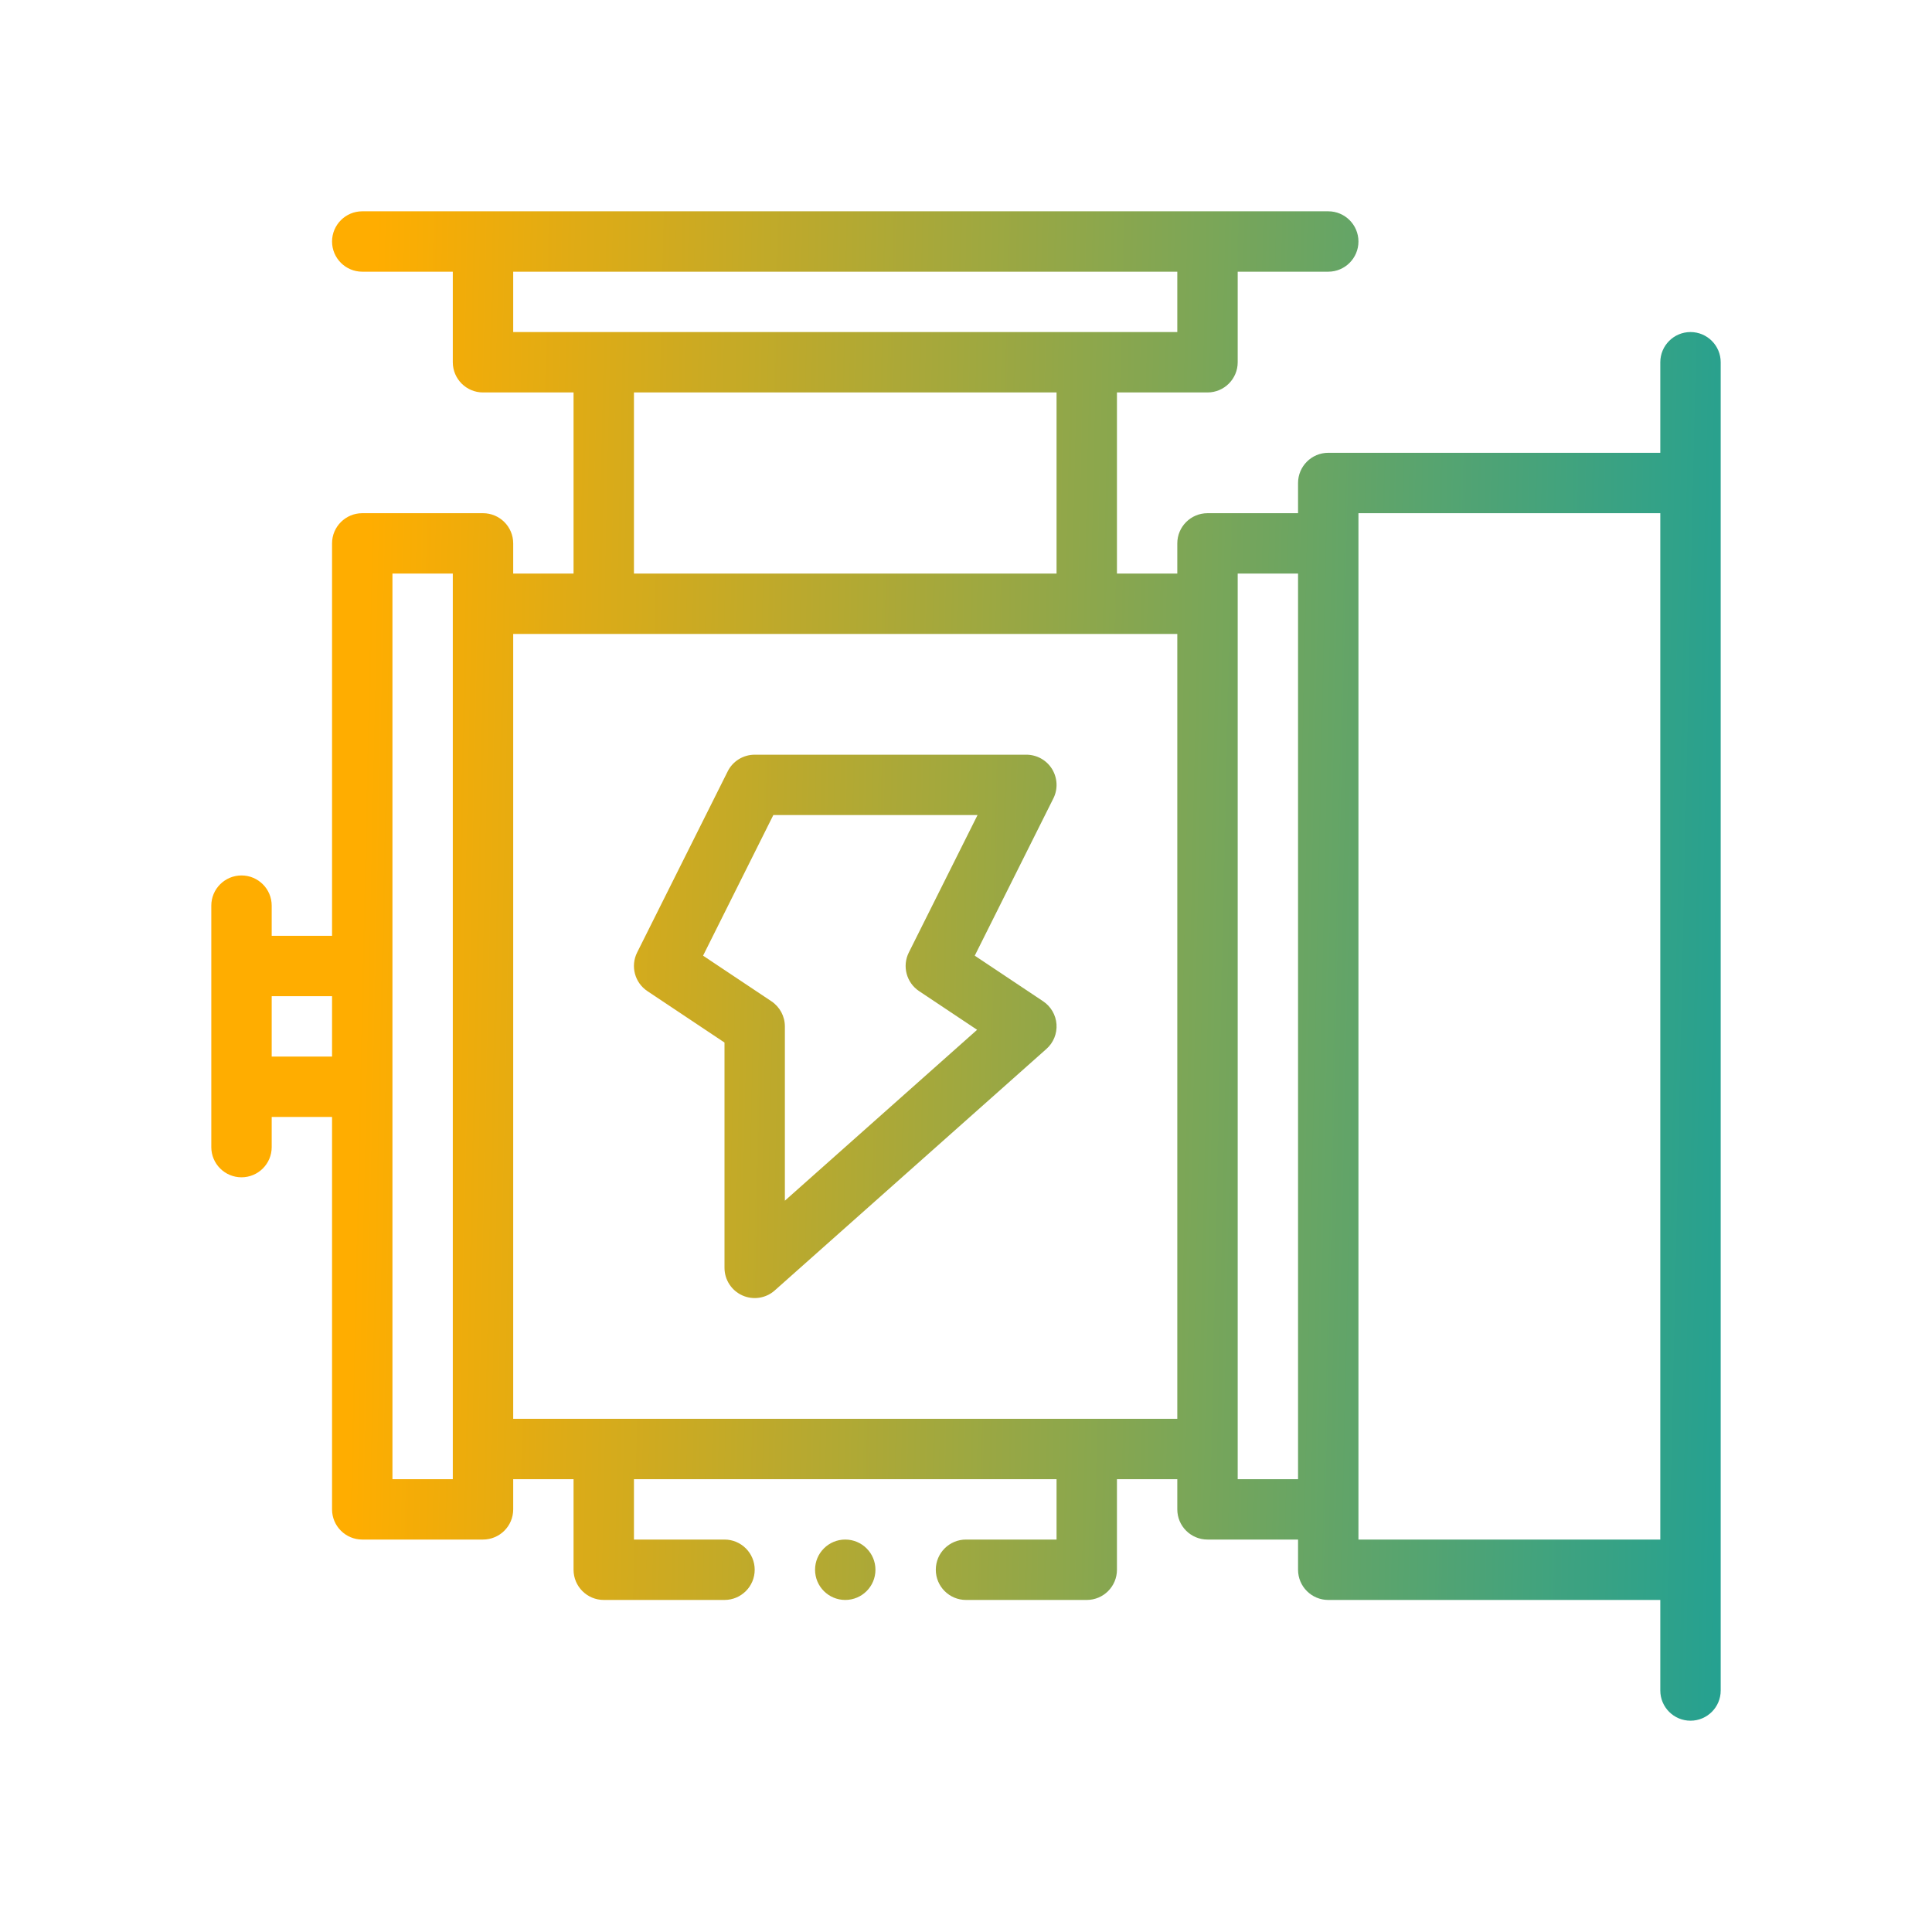 <svg width="76" height="76" viewBox="0 0 76 76" fill="none" xmlns="http://www.w3.org/2000/svg">
<g clip-path="url(#clip0_485_5122)">
<path fill-rule="evenodd" clip-rule="evenodd" d="M22.562 58.188V61.75C22.562 62.406 23.095 62.938 23.75 62.938H28.5C29.155 62.938 29.688 62.406 29.688 61.75C29.688 61.094 29.155 60.562 28.5 60.562H24.938V58.188H41.562V60.562H38C37.344 60.562 36.812 61.094 36.812 61.75C36.812 62.406 37.344 62.938 38 62.938H42.75C43.406 62.938 43.938 62.406 43.938 61.75V58.188H46.312V59.375C46.312 60.031 46.844 60.562 47.5 60.562H51.062V61.75C51.062 62.406 51.594 62.938 52.25 62.938H65.312V66.5C65.312 67.156 65.844 67.688 66.5 67.688C67.156 67.688 67.688 67.156 67.688 66.5V14.25C67.688 13.595 67.156 13.062 66.5 13.062C65.844 13.062 65.312 13.595 65.312 14.25V17.812H52.25C51.594 17.812 51.062 18.345 51.062 19V20.188H47.5C46.844 20.188 46.312 20.72 46.312 21.375V22.562H43.938V15.438H47.5C48.156 15.438 48.688 14.905 48.688 14.25V10.688H52.25C52.906 10.688 53.438 10.155 53.438 9.5C53.438 8.845 52.906 8.312 52.25 8.312H14.25C13.595 8.312 13.062 8.845 13.062 9.5C13.062 10.155 13.595 10.688 14.25 10.688H17.812V14.25C17.812 14.905 18.345 15.438 19 15.438H22.562V22.562H20.188V21.375C20.188 20.72 19.655 20.188 19 20.188H14.25C13.595 20.188 13.062 20.72 13.062 21.375V36.812H10.688V35.625C10.688 34.969 10.155 34.438 9.5 34.438C8.845 34.438 8.312 34.969 8.312 35.625V45.125C8.312 45.781 8.845 46.312 9.5 46.312C10.155 46.312 10.688 45.781 10.688 45.125V43.938H13.062V59.375C13.062 60.031 13.595 60.562 14.25 60.562H19C19.655 60.562 20.188 60.031 20.188 59.375V58.188H22.562ZM33.25 60.562C33.906 60.562 34.438 61.094 34.438 61.75C34.438 62.406 33.906 62.938 33.25 62.938C32.594 62.938 32.062 62.406 32.062 61.75C32.062 61.094 32.594 60.562 33.25 60.562ZM53.438 20.188V60.562H65.312V20.188H53.438ZM17.812 22.562V58.188H15.438V22.562H17.812ZM51.062 22.562V58.188H48.688V22.562H51.062ZM42.75 55.812H46.312V24.938H20.188V55.812H42.75ZM29.688 29.688C29.239 29.688 28.825 29.942 28.626 30.343L25.063 37.468C24.795 38.005 24.968 38.656 25.467 38.988L28.5 41.011V49.875C28.5 50.343 28.776 50.766 29.201 50.958C29.628 51.15 30.127 51.074 30.476 50.763L41.163 41.263C41.439 41.019 41.586 40.66 41.56 40.292C41.534 39.926 41.339 39.591 41.033 39.387L38.344 37.594L41.437 31.407C41.622 31.039 41.6 30.602 41.384 30.25C41.168 29.901 40.786 29.688 40.375 29.688H29.688ZM30.421 32.062H38.454L35.751 37.468C35.483 38.005 35.656 38.656 36.155 38.988L38.437 40.51L30.875 47.232V40.375C30.875 39.978 30.675 39.608 30.345 39.387L27.657 37.594L30.421 32.062ZM13.062 39.188V41.562H10.688V39.188H13.062ZM41.562 15.438H24.938V22.562H41.562V15.438ZM46.312 10.688V13.062H20.188V10.688H46.312Z" fill="url(#paint0_linear_485_5122)"/>
</g>
<defs>
<linearGradient id="paint0_linear_485_5122" x1="8.312" y1="8.312" x2="78.1" y2="9.854" gradientUnits="userSpaceOnUse">
<stop offset="0.093" stop-color="#FFAD00"/>
<stop offset="1" stop-color="#009FA9"/>
</linearGradient>
<clipPath id="clip0_485_5122">
<rect width="76" height="76" fill="white"/>
</clipPath>
</defs>
</svg>
